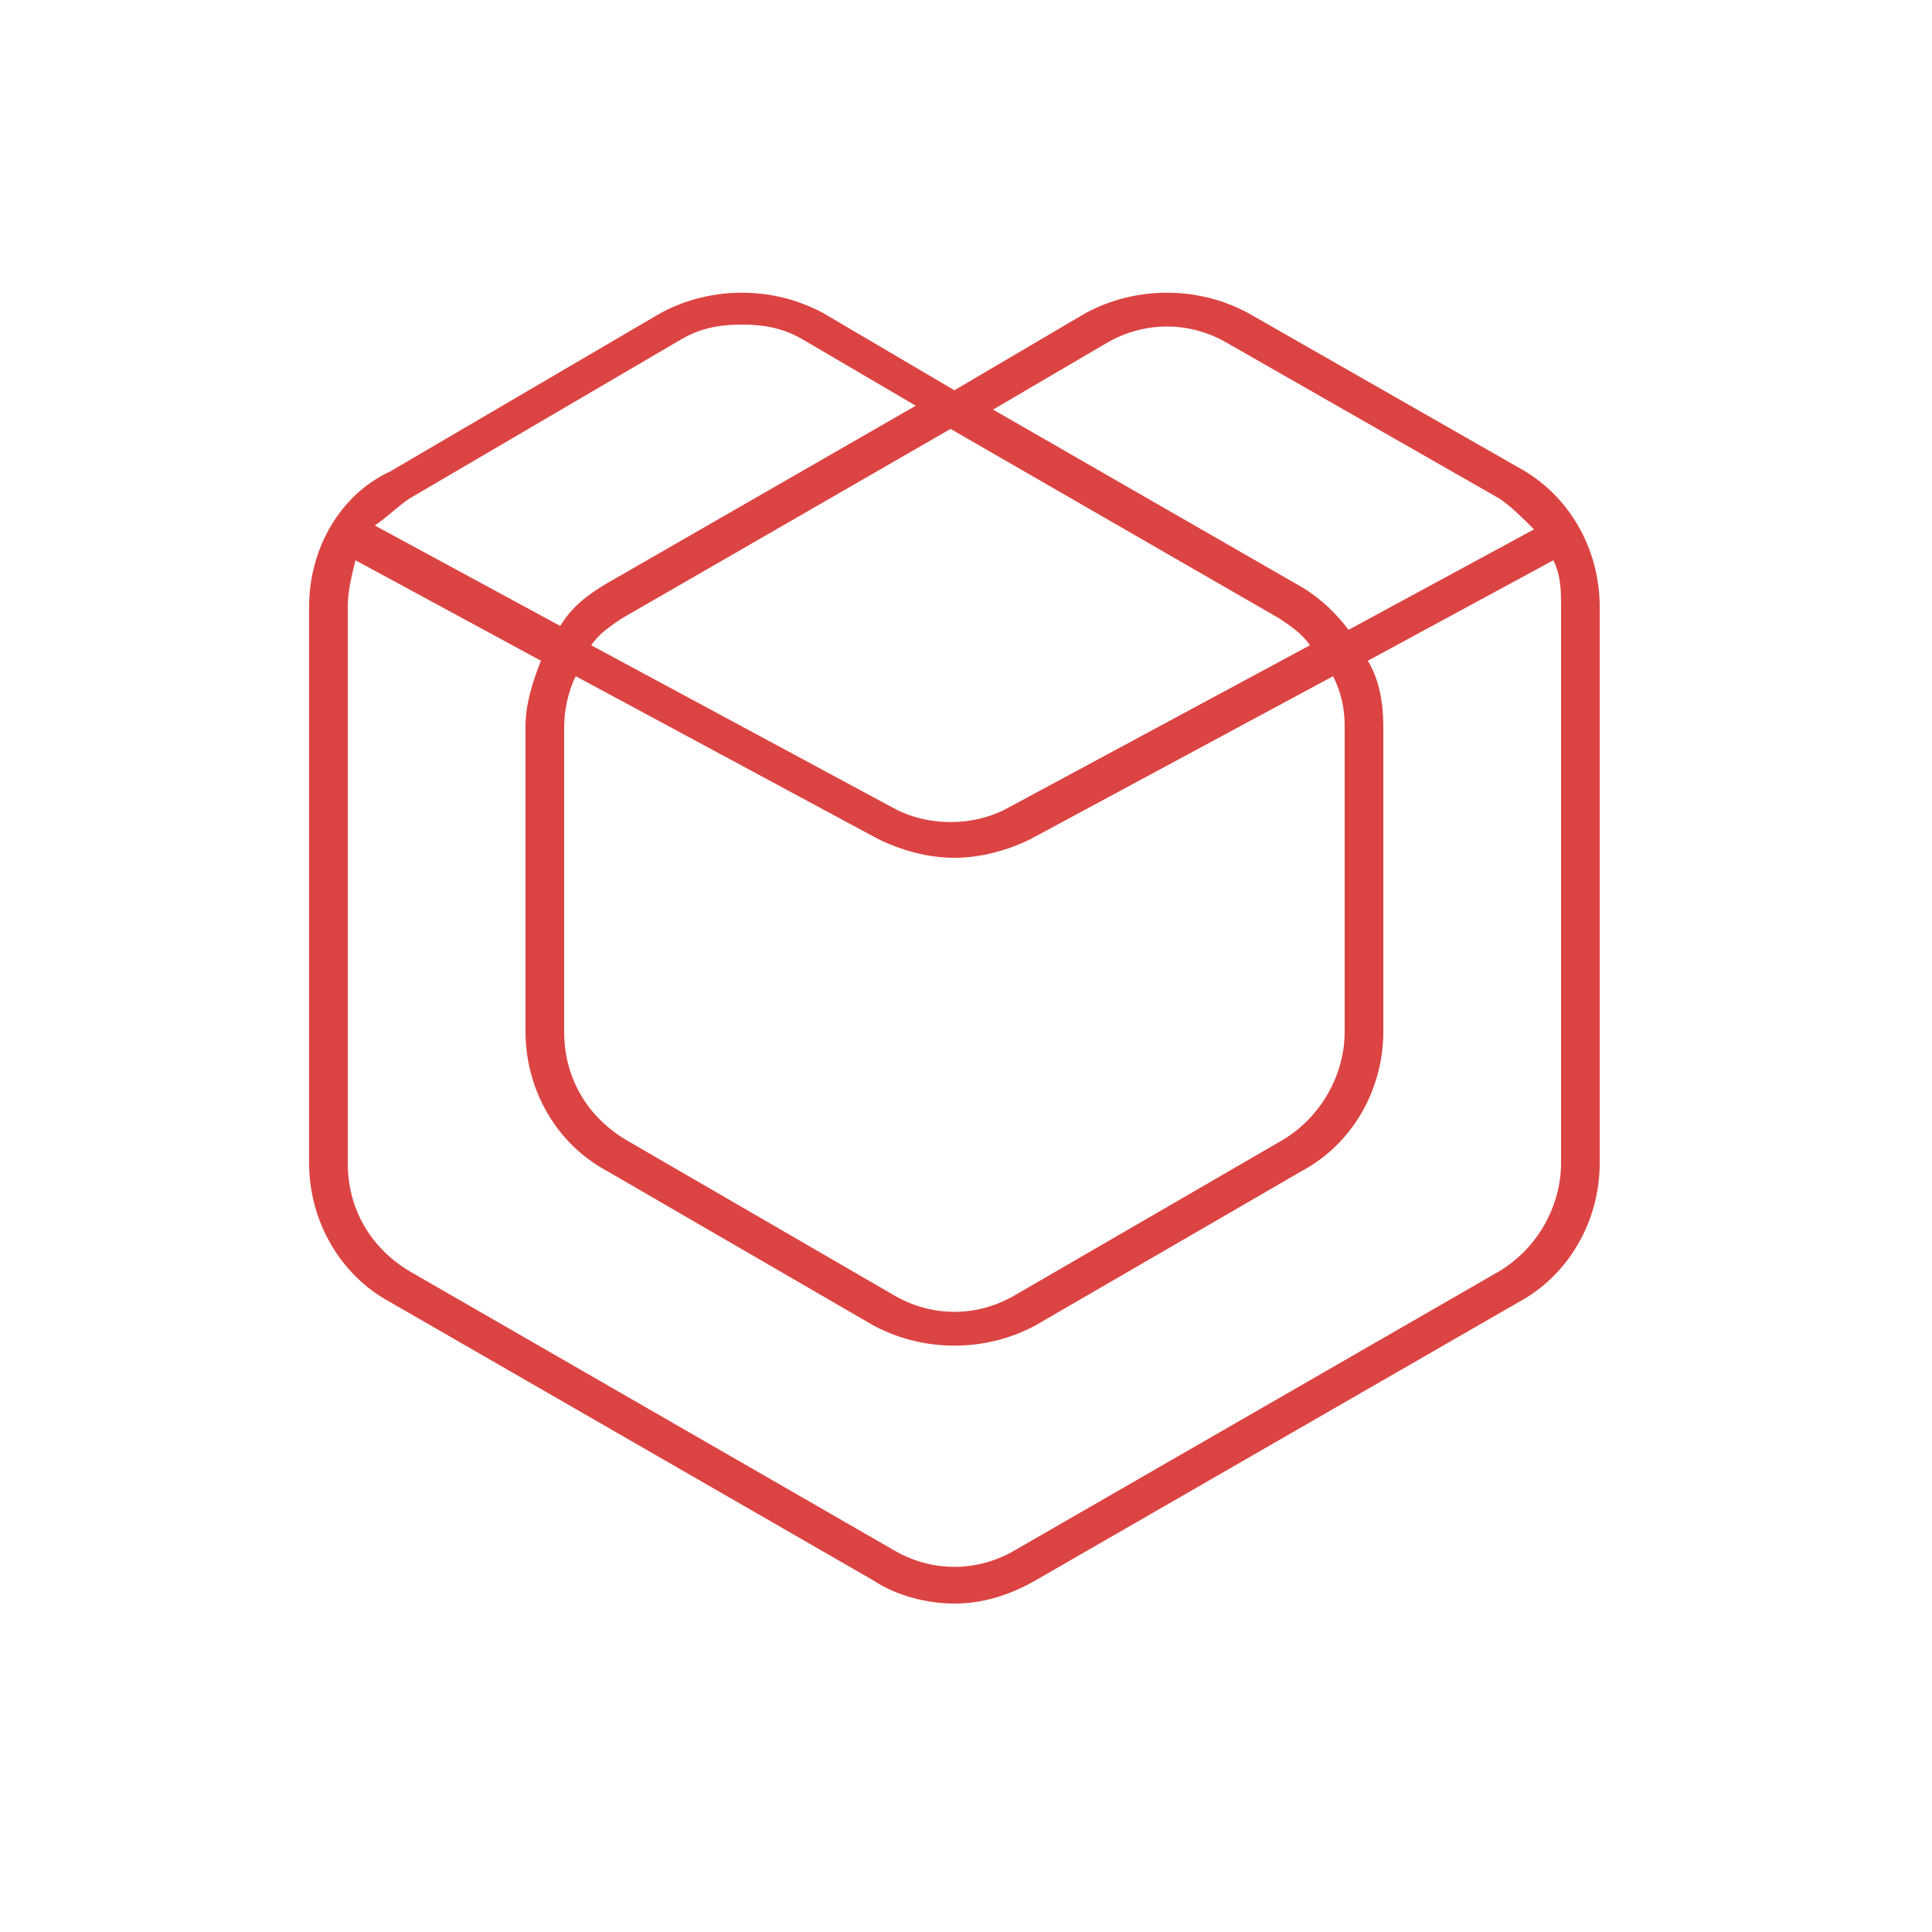 <?xml version="1.0" encoding="utf-8"?>
<!-- Generator: Adobe Illustrator 19.2.0, SVG Export Plug-In . SVG Version: 6.00 Build 0)  -->
<svg version="1.1" id="Layer_1" xmlns="http://www.w3.org/2000/svg" xmlns:xlink="http://www.w3.org/1999/xlink" x="0px" y="0px"
	 viewBox="0 0 50 50" style="enable-background:new 0 0 50 50;" xml:space="preserve">
<style type="text/css">
	.st0{fill:#DB4442;}
</style>
<path class="st0" d="M10.1,33.7l12.5,7.2c0.6,0.4,1.4,0.6,2.1,0.6c0.7,0,1.4-0.2,2.1-0.6l12.5-7.2c1.3-0.7,2.1-2.1,2.1-3.6V15.7
	c0-1.5-0.8-2.9-2.1-3.6l-7-4c-1.3-0.7-2.9-0.7-4.2,0l-3.4,2l-3.4-2c-1.3-0.7-2.9-0.7-4.2,0l-7,4.1C8.8,12.8,8,14.2,8,15.7v14.4
	C8,31.6,8.8,33,10.1,33.7z M28.6,8.9c1-0.6,2.2-0.6,3.2,0l7,4c0.3,0.2,0.6,0.5,0.9,0.8l-4.8,2.6c-0.3-0.4-0.7-0.8-1.2-1.1l-8-4.6
	L28.6,8.9z M33.1,16c0.3,0.2,0.6,0.4,0.8,0.7l-7.8,4.2c-0.9,0.5-2.1,0.5-3,0l-7.8-4.2c0.2-0.3,0.5-0.5,0.8-0.7l8.5-4.9L33.1,16z
	 M34.8,18.8v7.9c0,1.1-0.6,2.2-1.6,2.8l-6.9,4c-1,0.6-2.2,0.6-3.2,0l-6.9-4c-1-0.6-1.6-1.6-1.6-2.8v-7.9c0-0.4,0.1-0.9,0.3-1.3
	l7.8,4.2c0.6,0.3,1.3,0.5,2,0.5c0.7,0,1.4-0.2,2-0.5l7.8-4.2C34.7,17.9,34.8,18.3,34.8,18.8z M10.6,12.9l7-4.1
	c0.5-0.3,1-0.4,1.6-0.4c0.6,0,1.1,0.1,1.6,0.4l2.9,1.7l-8,4.6c-0.5,0.3-0.9,0.6-1.2,1.1l-4.8-2.6C10,13.4,10.3,13.1,10.6,12.9z
	 M9,15.7c0-0.4,0.1-0.8,0.2-1.2l4.8,2.6c-0.2,0.5-0.4,1.1-0.4,1.7v7.9c0,1.5,0.8,2.9,2.1,3.6l6.9,4c1.3,0.7,2.9,0.7,4.2,0l6.9-4
	c1.3-0.7,2.1-2.1,2.1-3.6v-7.9c0-0.6-0.1-1.2-0.4-1.7l4.8-2.6c0.2,0.4,0.2,0.8,0.2,1.2v14.4c0,1.1-0.6,2.2-1.6,2.8l-12.5,7.2
	c-1,0.6-2.2,0.6-3.2,0l-12.5-7.2c-1-0.6-1.6-1.6-1.6-2.8V15.7z"/>
</svg>
